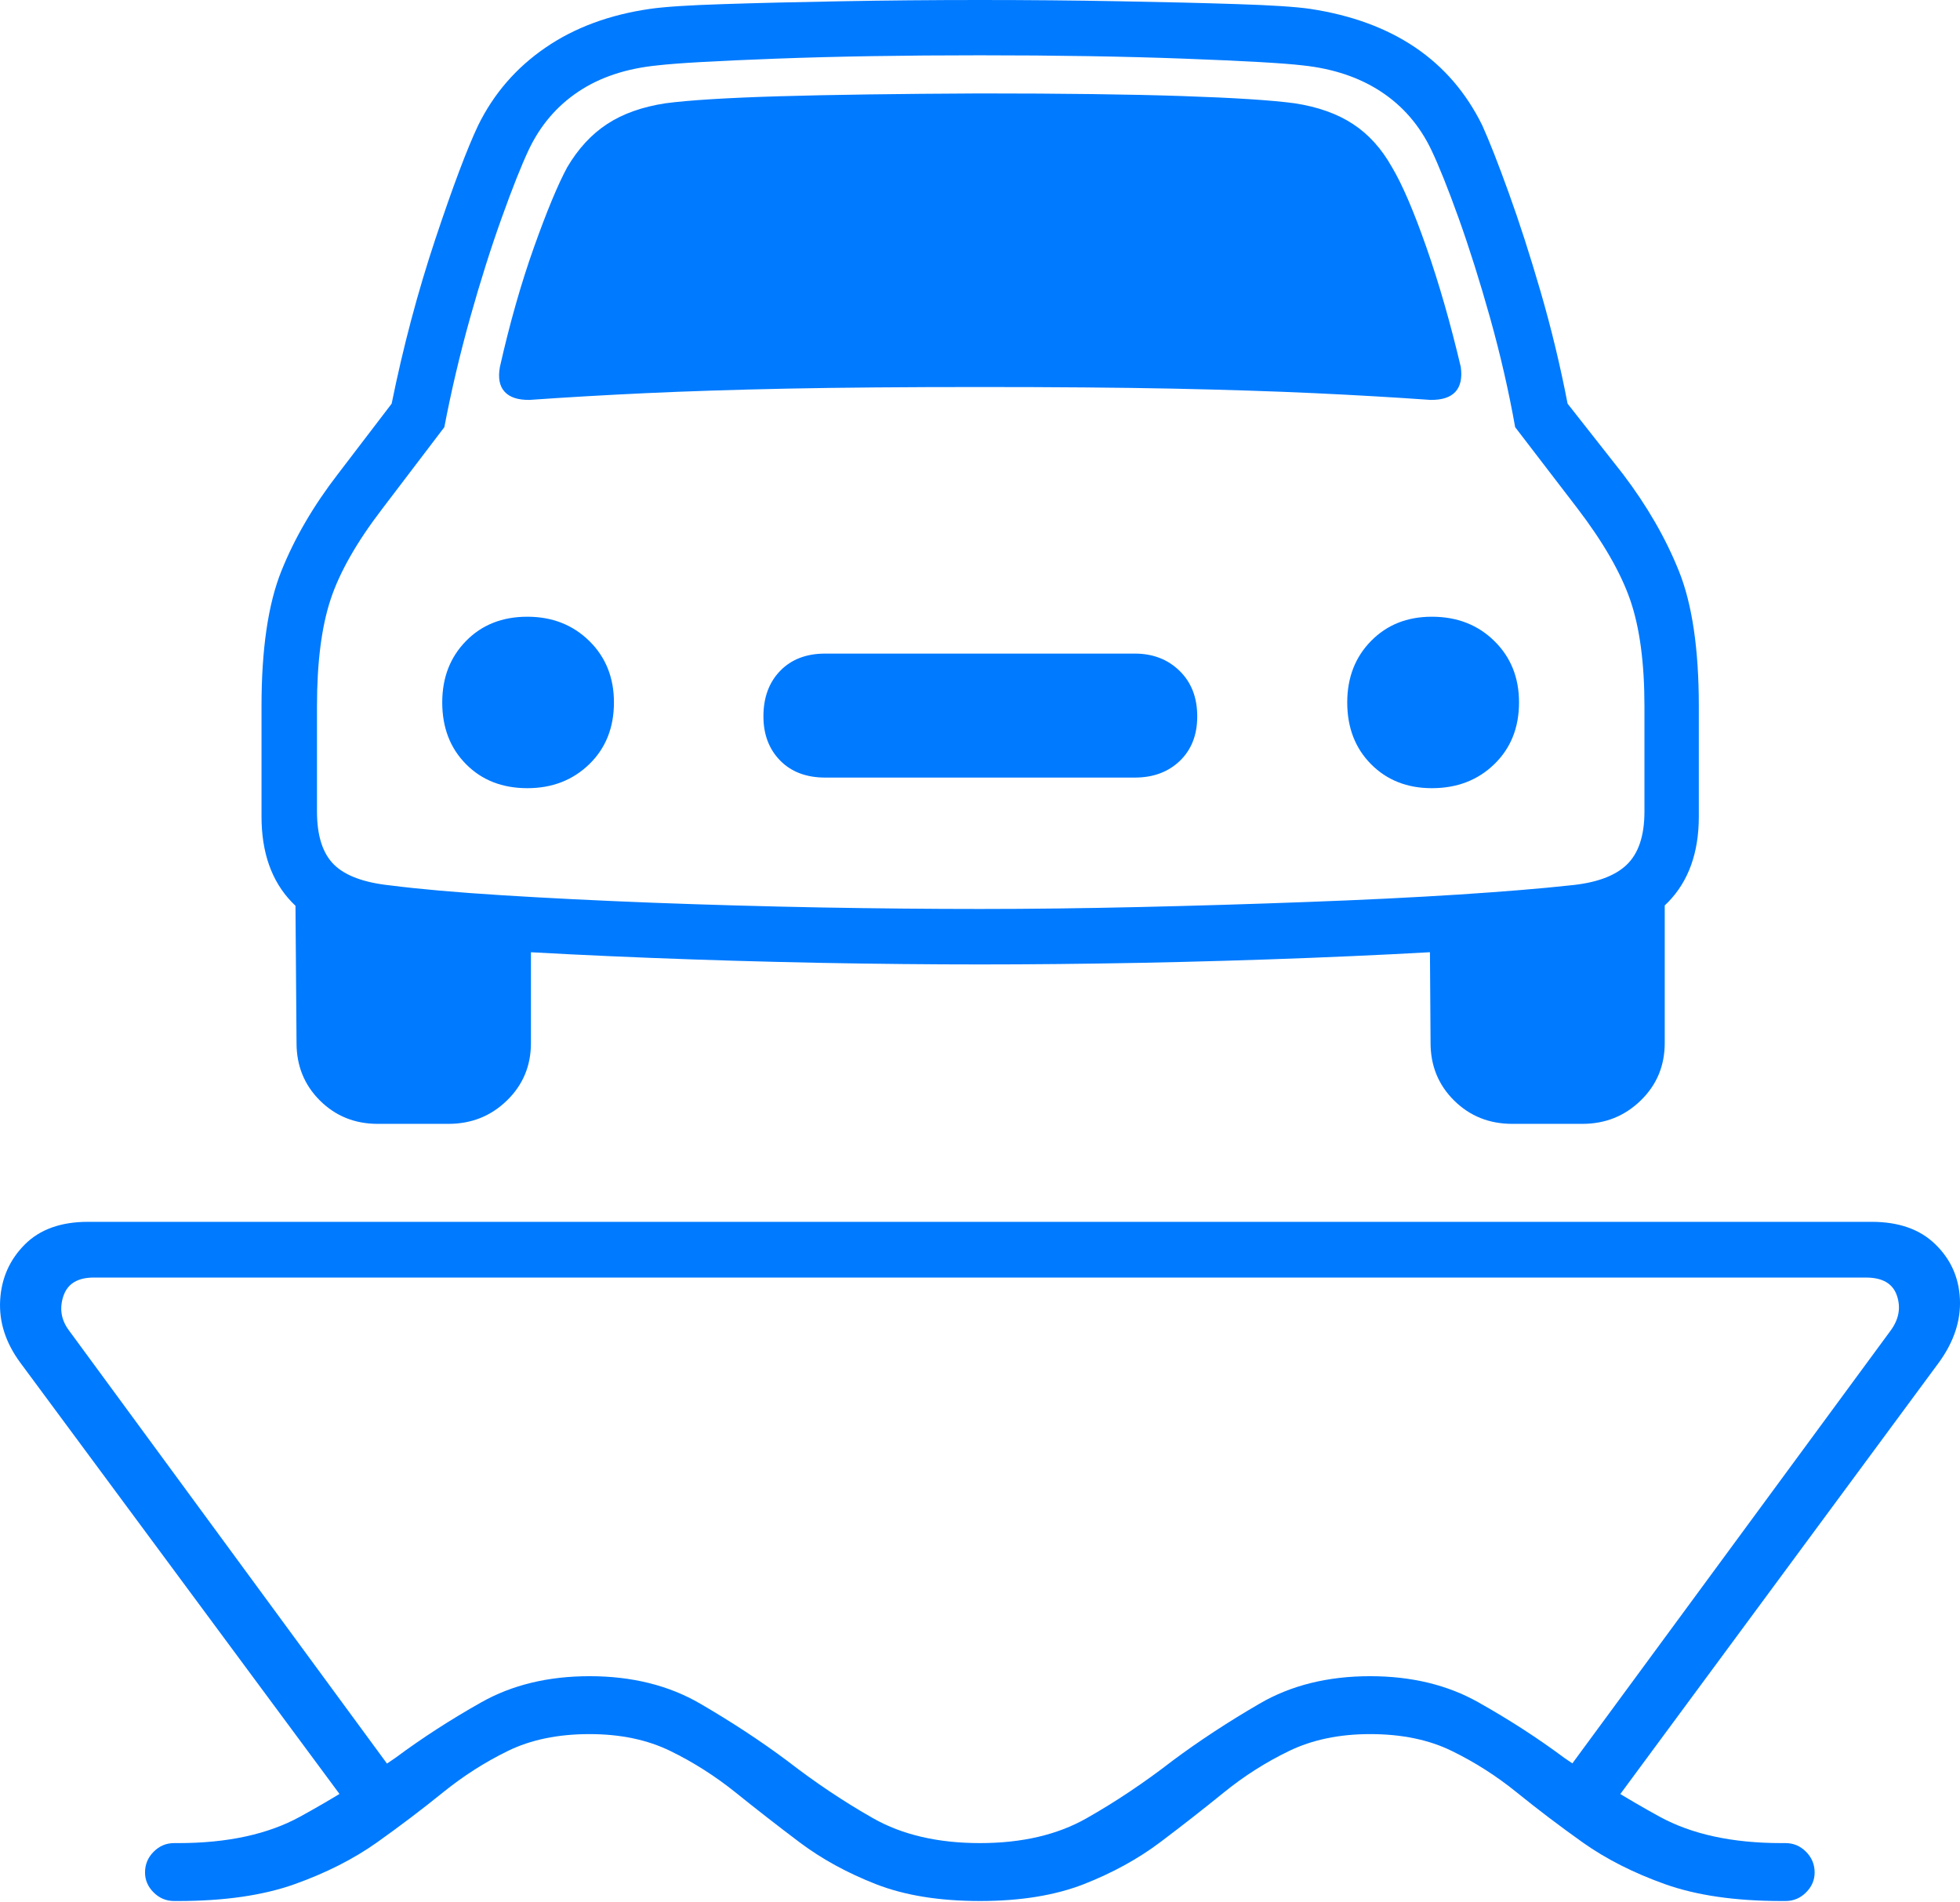 <?xml version="1.0" encoding="UTF-8"?>
<!--Generator: Apple Native CoreSVG 175-->
<!DOCTYPE svg
PUBLIC "-//W3C//DTD SVG 1.1//EN"
       "http://www.w3.org/Graphics/SVG/1.1/DTD/svg11.dtd">
<svg version="1.1" xmlns="http://www.w3.org/2000/svg" xmlns:xlink="http://www.w3.org/1999/xlink" width="23.286" height="22.6">
 <g>
  <rect height="22.6" opacity="0" width="23.286" x="0" y="0"/>
  <path d="M2.069 22.585L2.118 22.585Q2.938 22.585 3.5 22.385Q4.063 22.184 4.48 21.888Q4.897 21.591 5.26 21.297Q5.623 21.003 6.032 20.803Q6.441 20.602 7.004 20.602Q7.554 20.602 7.965 20.803Q8.375 21.003 8.741 21.297Q9.106 21.591 9.5 21.888Q9.894 22.184 10.407 22.385Q10.919 22.585 11.643 22.585Q12.363 22.585 12.876 22.385Q13.388 22.184 13.782 21.888Q14.176 21.591 14.538 21.297Q14.9 21.003 15.314 20.803Q15.728 20.602 16.278 20.602Q16.841 20.602 17.25 20.803Q17.66 21.003 18.023 21.297Q18.385 21.591 18.802 21.888Q19.219 22.184 19.782 22.385Q20.344 22.585 21.164 22.585L21.213 22.585Q21.355 22.585 21.457 22.483Q21.559 22.381 21.559 22.246Q21.559 22.103 21.457 22Q21.355 21.897 21.213 21.897L21.164 21.897Q20.289 21.897 19.715 21.582Q19.141 21.267 18.584 20.884Q18.116 20.535 17.565 20.225Q17.014 19.914 16.278 19.914Q15.523 19.914 14.963 20.241Q14.402 20.567 13.931 20.918Q13.426 21.309 12.907 21.603Q12.388 21.897 11.643 21.897Q10.894 21.897 10.375 21.603Q9.856 21.309 9.351 20.918Q8.88 20.567 8.32 20.241Q7.759 19.914 7.004 19.914Q6.268 19.914 5.717 20.225Q5.167 20.535 4.698 20.884Q4.141 21.267 3.567 21.582Q2.994 21.897 2.118 21.897L2.069 21.897Q1.927 21.897 1.825 22Q1.723 22.103 1.723 22.246Q1.723 22.381 1.825 22.483Q1.927 22.585 2.069 22.585ZM4.208 21.549L4.836 21.277L0.817 15.803Q0.68 15.617 0.753 15.398Q0.827 15.178 1.113 15.178L22.169 15.178Q22.465 15.178 22.537 15.394Q22.61 15.61 22.458 15.813L18.468 21.239L19.105 21.511L23.037 16.185Q23.303 15.817 23.285 15.433Q23.267 15.049 22.993 14.783Q22.72 14.516 22.236 14.516L1.046 14.516Q0.562 14.516 0.294 14.786Q0.025 15.056 0.002 15.444Q-0.021 15.831 0.238 16.185ZM5.939 4.36Q5.904 4.556 5.996 4.655Q6.087 4.754 6.292 4.751Q6.943 4.705 7.67 4.671Q8.396 4.637 9.352 4.617Q10.307 4.598 11.64 4.598Q12.979 4.598 13.931 4.617Q14.883 4.637 15.614 4.671Q16.344 4.705 16.994 4.751Q17.2 4.754 17.291 4.655Q17.382 4.556 17.355 4.36Q17.171 3.58 16.946 2.937Q16.721 2.294 16.538 1.987Q16.352 1.655 16.073 1.473Q15.794 1.29 15.38 1.227Q14.971 1.172 14.041 1.141Q13.112 1.11 11.64 1.11Q10.168 1.117 9.245 1.144Q8.323 1.172 7.907 1.227Q7.493 1.29 7.214 1.473Q6.935 1.655 6.739 1.987Q6.573 2.294 6.344 2.937Q6.115 3.58 5.939 4.36ZM6.265 9.364Q6.707 9.364 7.001 9.079Q7.294 8.794 7.294 8.345Q7.294 7.903 7.001 7.615Q6.707 7.327 6.265 7.327Q5.819 7.327 5.537 7.615Q5.254 7.903 5.254 8.345Q5.254 8.794 5.537 9.079Q5.819 9.364 6.265 9.364ZM9.804 9.238L13.482 9.238Q13.811 9.238 14.018 9.039Q14.224 8.84 14.224 8.511Q14.224 8.175 14.014 7.97Q13.804 7.765 13.482 7.765L9.804 7.765Q9.468 7.765 9.269 7.97Q9.07 8.175 9.07 8.511Q9.07 8.833 9.269 9.036Q9.468 9.238 9.804 9.238ZM17.011 9.364Q17.46 9.364 17.753 9.079Q18.047 8.794 18.047 8.345Q18.047 7.903 17.753 7.615Q17.46 7.327 17.011 7.327Q16.572 7.327 16.289 7.615Q16.006 7.903 16.006 8.345Q16.006 8.794 16.289 9.079Q16.572 9.364 17.011 9.364ZM11.64 11.458Q12.531 11.458 13.55 11.439Q14.568 11.419 15.563 11.38Q16.558 11.341 17.392 11.289Q18.226 11.236 18.757 11.171Q19.457 11.09 19.82 10.716Q20.183 10.342 20.183 9.701L20.183 8.389Q20.183 7.374 19.947 6.786Q19.711 6.197 19.28 5.63L18.624 4.796Q18.494 4.121 18.303 3.464Q18.112 2.808 17.924 2.289Q17.737 1.77 17.61 1.489Q17.039 0.329 15.563 0.105Q15.305 0.068 14.701 0.049Q14.097 0.029 13.296 0.015Q12.496 0 11.64 0Q10.794 0 9.994 0.015Q9.195 0.029 8.59 0.049Q7.985 0.068 7.726 0.105Q7 0.209 6.479 0.567Q5.958 0.925 5.681 1.489Q5.484 1.904 5.171 2.844Q4.858 3.785 4.653 4.796L4.016 5.63Q3.578 6.197 3.342 6.786Q3.107 7.374 3.107 8.389L3.107 9.701Q3.107 10.342 3.465 10.716Q3.823 11.09 4.536 11.171Q5.065 11.236 5.9 11.289Q6.735 11.341 7.726 11.38Q8.716 11.419 9.731 11.439Q10.746 11.458 11.64 11.458ZM11.64 10.799Q10.753 10.799 9.744 10.781Q8.735 10.762 7.757 10.725Q6.778 10.687 5.965 10.636Q5.151 10.585 4.644 10.52Q4.167 10.471 3.966 10.27Q3.766 10.07 3.766 9.642L3.766 8.389Q3.766 7.616 3.926 7.127Q4.086 6.638 4.545 6.04L5.279 5.075Q5.402 4.431 5.585 3.776Q5.769 3.121 5.96 2.59Q6.15 2.059 6.282 1.779Q6.488 1.345 6.871 1.089Q7.255 0.832 7.81 0.777Q8.151 0.737 9.217 0.697Q10.283 0.657 11.64 0.657Q13.004 0.657 14.072 0.697Q15.141 0.737 15.478 0.777Q16.022 0.835 16.409 1.09Q16.796 1.345 17.004 1.779Q17.139 2.061 17.33 2.593Q17.52 3.124 17.704 3.779Q17.887 4.434 18.001 5.075L18.741 6.04Q19.198 6.638 19.368 7.128Q19.537 7.618 19.537 8.389L19.537 9.642Q19.537 10.073 19.325 10.275Q19.112 10.478 18.64 10.52Q18.14 10.575 17.326 10.628Q16.512 10.68 15.53 10.716Q14.549 10.753 13.541 10.776Q12.534 10.799 11.64 10.799ZM4.487 13.352L5.327 13.352Q5.737 13.352 6.022 13.075Q6.308 12.798 6.308 12.391L6.308 10.914L3.509 10.548L3.523 12.391Q3.523 12.798 3.801 13.075Q4.08 13.352 4.487 13.352ZM17.967 13.352L18.799 13.352Q19.207 13.352 19.492 13.075Q19.778 12.798 19.778 12.391L19.778 10.548L16.986 10.914L16.996 12.391Q16.996 12.798 17.276 13.075Q17.556 13.352 17.967 13.352Z" fill="#007aff"/>
 </g>
</svg>
